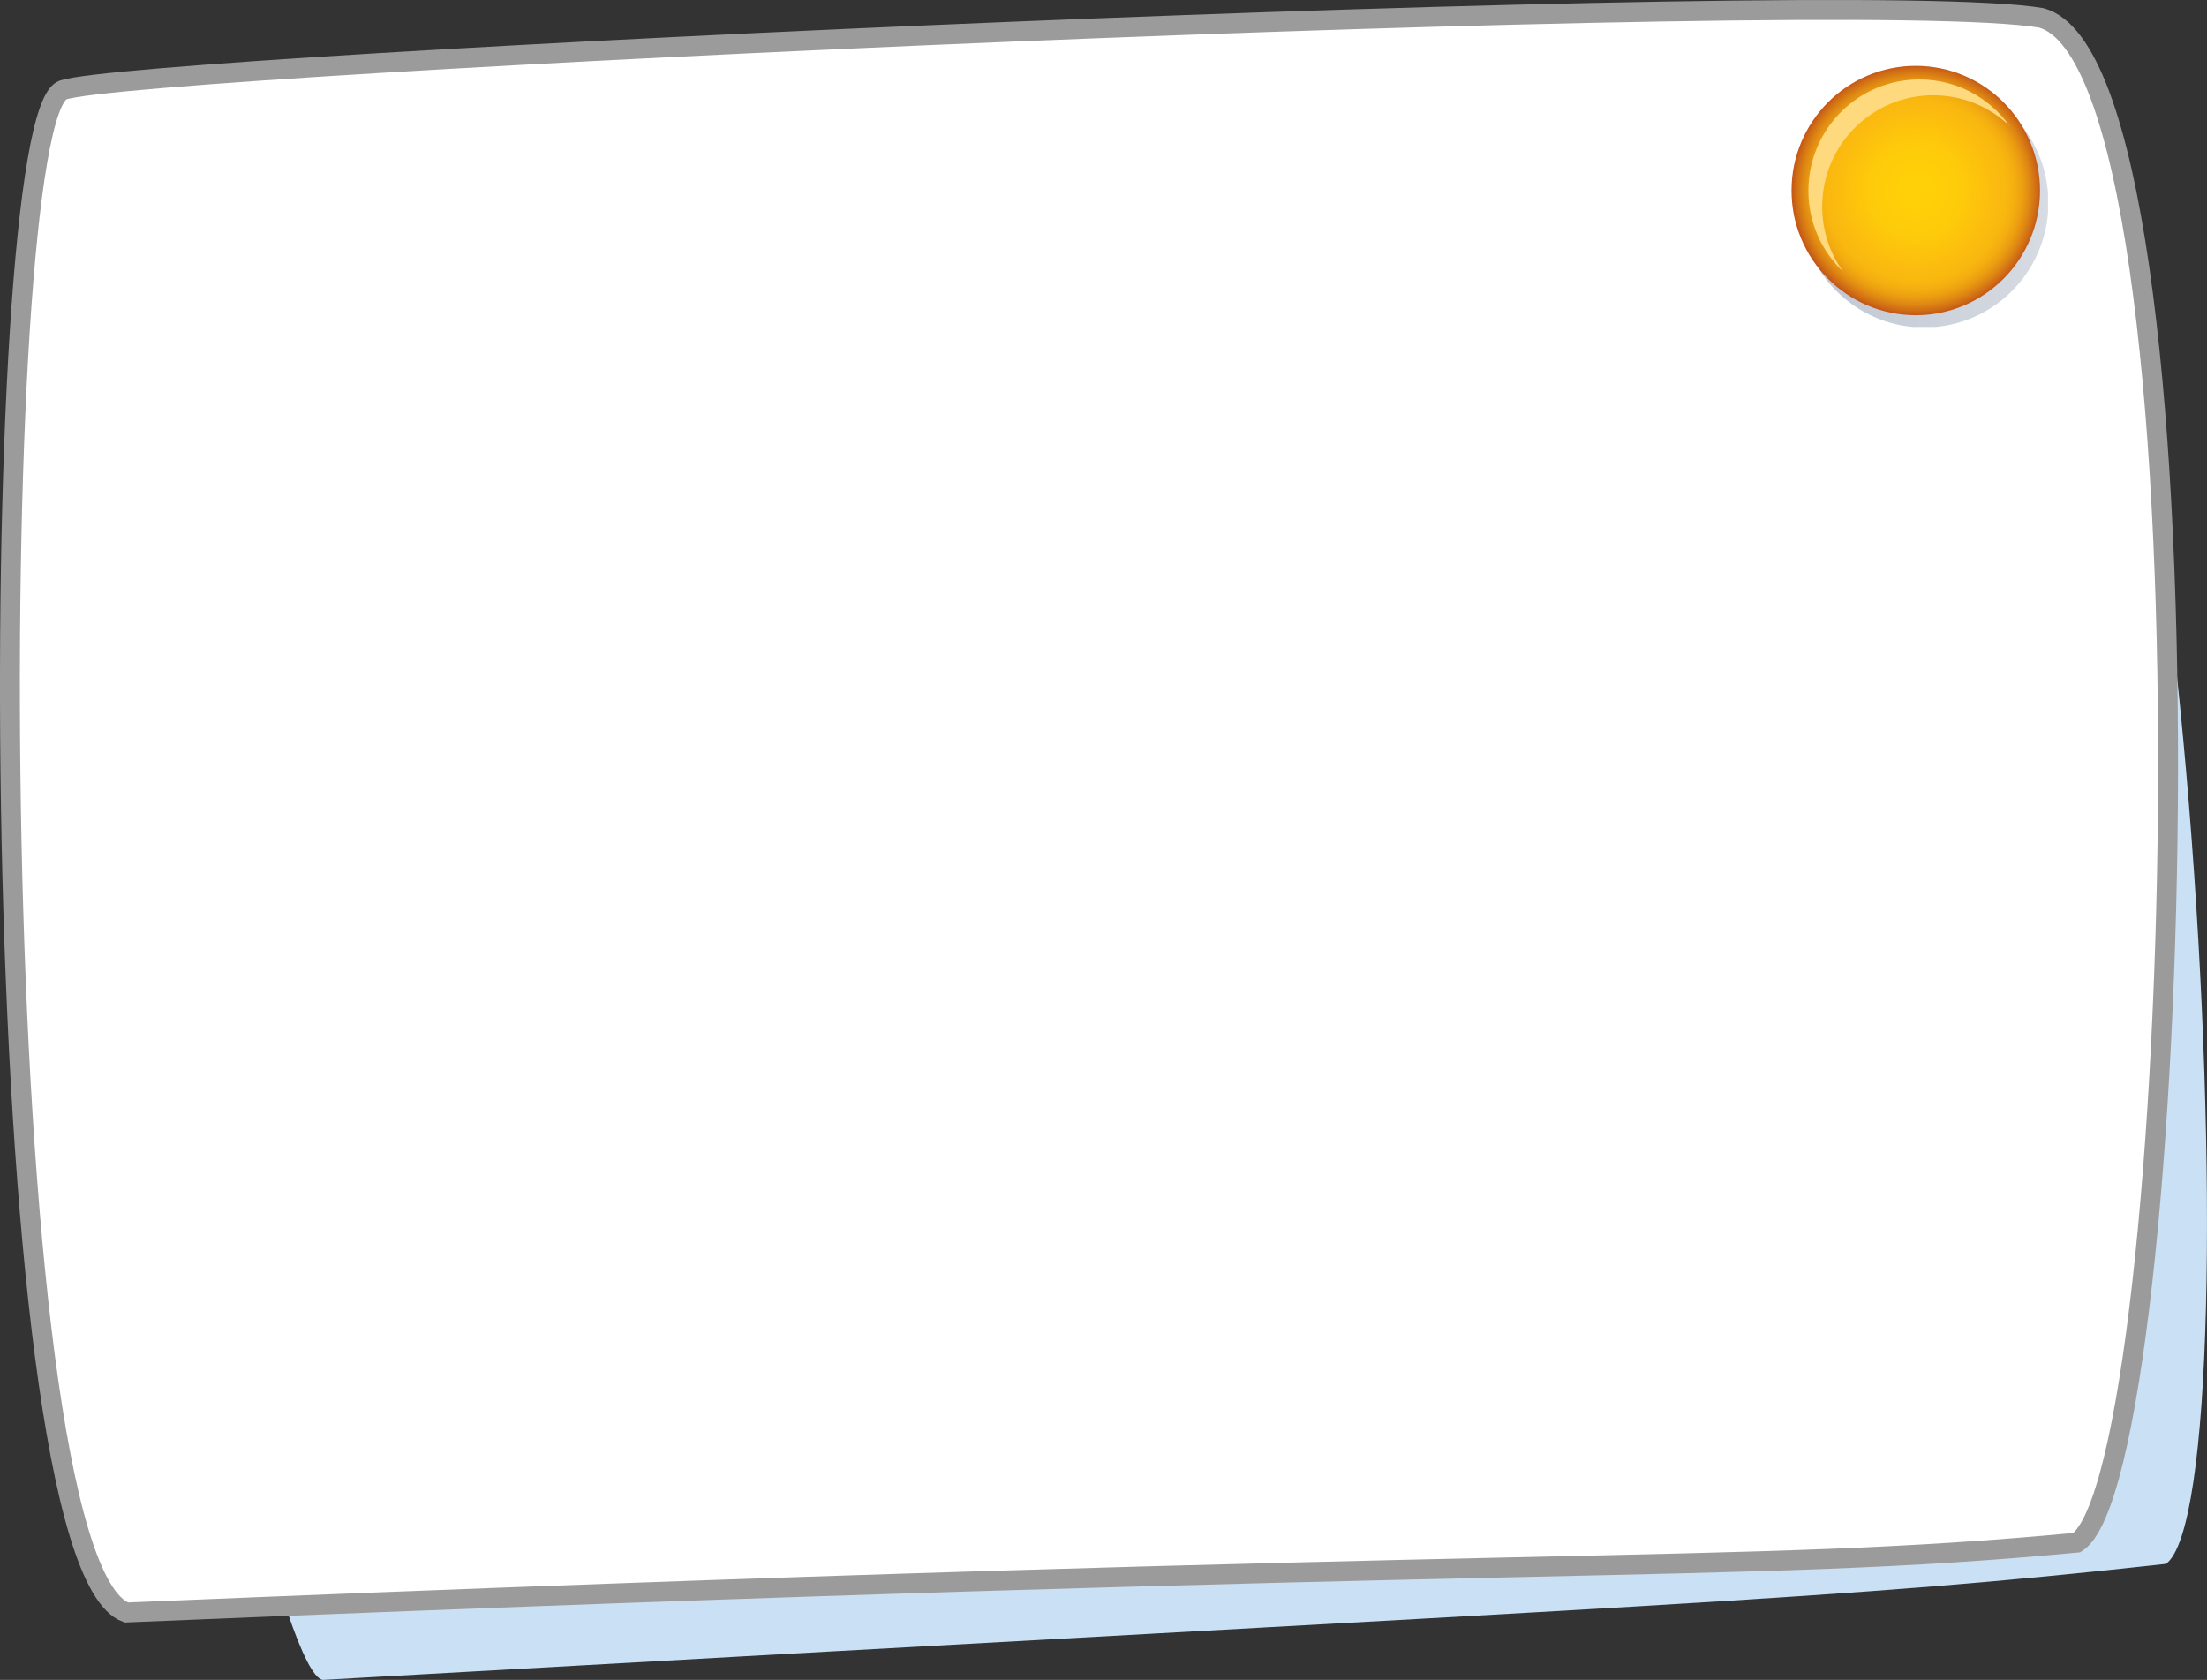 <?xml version="1.0" encoding="utf-8"?>
<!-- Generator: Adobe Illustrator 21.1.0, SVG Export Plug-In . SVG Version: 6.00 Build 0)  -->
<svg version="1.1" id="Capa_1" xmlns="http://www.w3.org/2000/svg" xmlns:xlink="http://www.w3.org/1999/xlink" x="0px" y="0px"
	 viewBox="0 0 282.574 215.083" style="enable-background:new 0 0 282.574 215.083;" xml:space="preserve">
<rect x="0" y="0" width="282.574" height="215.083" fill="#333333" stroke="none"/>
<style type="text/css">
	.st0{clip-path:url(#SVGID_2_);}
	.st1{clip-path:url(#SVGID_4_);}
	.st2{clip-path:url(#SVGID_6_);fill:#CAE0F5;}
	.st3{clip-path:url(#SVGID_4_);fill:#FFFFFF;}
	.st4{clip-path:url(#SVGID_4_);fill:none;stroke:#9C9B9B;stroke-width:2.547;}
	.st5{clip-path:url(#SVGID_8_);fill:url(#SVGID_9_);}
	.st6{clip-path:url(#SVGID_11_);fill:url(#SVGID_12_);}
	.st7{clip-path:url(#SVGID_14_);fill:#FFD97E;}
</style>
<g>
	<defs>
		<rect id="SVGID_1_" width="282.574" height="215.083"/>
	</defs>
	<clipPath id="SVGID_2_">
		<use xlink:href="#SVGID_1_"  style="overflow:visible;"/>
	</clipPath>
	<g class="st0">
		<defs>
			<rect id="SVGID_3_" width="282.574" height="215.083"/>
		</defs>
		<clipPath id="SVGID_4_">
			<use xlink:href="#SVGID_3_"  style="overflow:visible;"/>
		</clipPath>
		<g class="st1">
			<g>
				<defs>
					<rect id="SVGID_5_" x="-7.326" y="-10.186" width="307.188" height="235.239"/>
				</defs>
				<clipPath id="SVGID_6_">
					<use xlink:href="#SVGID_5_"  style="overflow:visible;"/>
				</clipPath>
				<path class="st2" d="M7.249,23.356c-9.237,3.363,24.858,189.938,34.062,191.727c177.361-10.017,193.595-10.185,236.011-14.856
					c11.95-8.705,2.892-186.196-20.947-192.189C231.856,4.264,16.486,19.993,7.249,23.356"/>
			</g>
		</g>
		<path class="st3" d="M8.085,11.514C-1.961,14.83-2.176,199.761,16.169,206.453c183.794-7.655,205.401-4.776,249.734-8.942
			c13.721-8.76,18.951-188.712-4.53-195.218C236.824-1.946,18.131,8.198,8.085,11.514"/>
		<path class="st4" d="M8.085,11.514C-1.961,14.83-2.176,199.761,16.169,206.453c183.794-7.655,205.401-4.776,249.734-8.942
			c13.721-8.76,18.951-188.712-4.53-195.218C236.824-1.946,18.131,8.198,8.085,11.514z"/>
	</g>
	<g class="st0">
		<defs>
			<path id="SVGID_7_" d="M230.462,25.963c0,8.325,6.35,15.162,14.451,15.898h2.904c7.669-0.697,13.765-6.857,14.397-14.573v-2.65
				C261.544,16.442,254.704,10,246.365,10C237.583,10,230.462,17.147,230.462,25.963"/>
		</defs>
		<clipPath id="SVGID_8_">
			<use xlink:href="#SVGID_7_"  style="overflow:visible;"/>
		</clipPath>
		
			<linearGradient id="SVGID_9_" gradientUnits="userSpaceOnUse" x1="-253.763" y1="654.941" x2="-252.763" y2="654.941" gradientTransform="matrix(31.806 0 0 -31.806 8301.696 20856.986)">
			<stop  offset="0" style="stop-color:#BFC7D3"/>
			<stop  offset="1" style="stop-color:#D7DBE2"/>
		</linearGradient>
		<rect x="230.462" y="10" class="st5" width="31.752" height="31.861"/>
	</g>
	<g class="st0">
		<defs>
			<path id="SVGID_10_" d="M229.384,24.393c0,8.816,7.12,15.963,15.903,15.963s15.904-7.147,15.904-15.963
				c0-8.816-7.121-15.963-15.904-15.963S229.384,15.577,229.384,24.393"/>
		</defs>
		<clipPath id="SVGID_11_">
			<use xlink:href="#SVGID_10_"  style="overflow:visible;"/>
		</clipPath>
		
			<radialGradient id="SVGID_12_" cx="-245.699" cy="665.363" r="1" gradientTransform="matrix(16.073 0 0 -16.134 4194.48 10759.337)" gradientUnits="userSpaceOnUse">
			<stop  offset="0" style="stop-color:#FFCF08"/>
			<stop  offset="0.138" style="stop-color:#FFCF08"/>
			<stop  offset="0.357" style="stop-color:#FECB0A"/>
			<stop  offset="0.59" style="stop-color:#FCBE0E"/>
			<stop  offset="0.629" style="stop-color:#FBBB0F"/>
			<stop  offset="0.72" style="stop-color:#F9B80F"/>
			<stop  offset="0.789" style="stop-color:#F4AE10"/>
			<stop  offset="0.851" style="stop-color:#EB9E11"/>
			<stop  offset="0.908" style="stop-color:#DE8713"/>
			<stop  offset="0.962" style="stop-color:#CE6A15"/>
			<stop  offset="1" style="stop-color:#C05017"/>
		</radialGradient>
		<rect x="229.384" y="8.43" class="st6" width="31.807" height="31.926"/>
	</g>
	<g class="st0">
		<defs>
			<rect id="SVGID_13_" width="282.574" height="215.083"/>
		</defs>
		<clipPath id="SVGID_14_">
			<use xlink:href="#SVGID_13_"  style="overflow:visible;"/>
		</clipPath>
		<path class="st7" d="M233.307,26.452c0-7.872,6.363-14.253,14.212-14.253c3.784,0,7.22,1.486,9.767,3.905
			c-2.581-3.59-6.784-5.93-11.534-5.93c-7.848,0-14.211,6.381-14.211,14.253c0,4.076,1.709,7.75,4.444,10.348
			C234.301,32.433,233.307,29.56,233.307,26.452"/>
	</g>
</g>
</svg>
